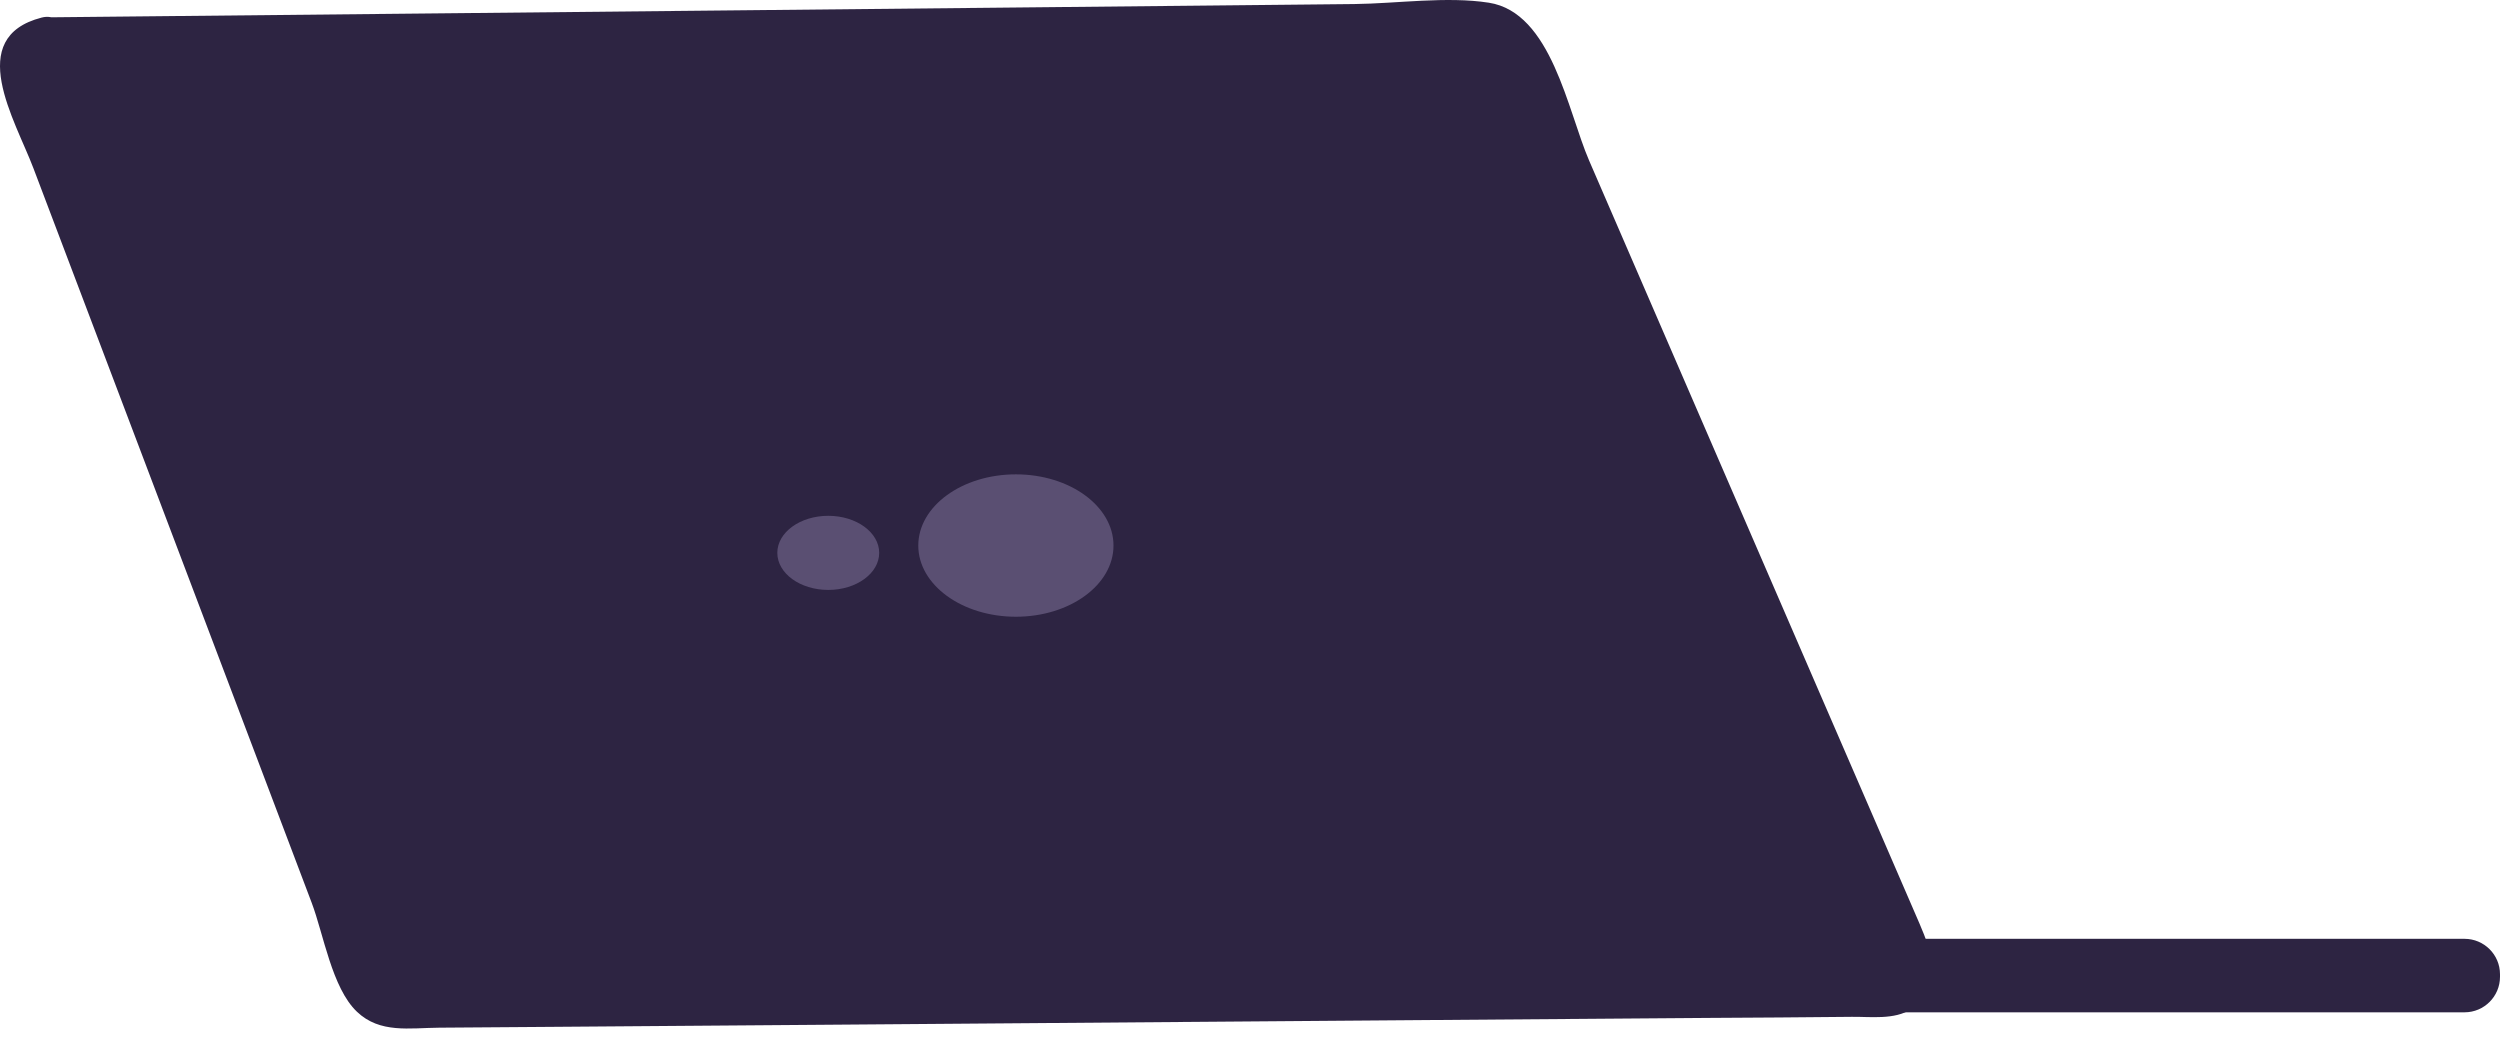 <svg width="108" height="45" viewBox="0 0 108 45" fill="none" xmlns="http://www.w3.org/2000/svg">
<path d="M19.082 40.557H106.468C107.31 40.557 108 41.241 108 42.089V42.2C108 43.042 107.316 43.732 106.468 43.732H19.082C18.24 43.732 17.55 43.047 17.55 42.2V42.089C17.55 41.241 18.235 40.557 19.082 40.557Z" fill="#2D2442"/>
<path d="M2.021 1.613C20.204 1.429 38.386 1.244 56.569 1.06C59.148 1.034 61.733 1.007 64.312 0.981C64.713 0.976 65.228 1.213 65.402 1.602C70.398 13.141 75.394 24.679 80.389 36.217C81.1 37.866 81.816 39.509 82.527 41.157C82.553 41.21 82.563 41.268 82.579 41.32C82.579 41.32 82.579 41.321 82.579 41.326C82.595 41.378 82.611 41.431 82.621 41.484C82.763 42.153 82.427 42.937 81.605 43.037C81.416 43.095 81.221 43.106 81.031 43.058C62.344 43.206 43.656 43.348 24.968 43.495C22.299 43.517 19.63 43.538 16.966 43.559C16.371 43.564 15.95 43.158 15.75 42.632C10.77 29.487 5.785 16.343 0.805 3.198C0.505 2.424 1.263 1.618 2.021 1.613Z" fill="#2D2442"/>
<path d="M2.021 0.749C18.803 0.58 35.591 0.412 52.373 0.238C54.416 0.217 56.464 0.196 58.506 0.175C60.354 0.154 62.491 -0.167 64.318 0.117C67.029 0.538 67.724 4.799 68.65 6.937C71.983 14.631 75.309 22.325 78.642 30.014C80.068 33.31 81.5 36.602 82.922 39.898C83.459 41.141 83.98 42.647 82.569 43.59C81.853 44.069 80.774 43.916 80 43.927C77.926 43.953 75.847 43.959 73.772 43.974C69.619 44.006 65.465 44.038 61.312 44.069C53.005 44.132 44.698 44.201 36.397 44.264C32.254 44.296 28.116 44.327 23.973 44.359C22.304 44.369 20.641 44.385 18.972 44.396C17.688 44.406 16.413 44.654 15.419 43.706C14.339 42.679 13.976 40.346 13.466 39.003C12.739 37.081 12.007 35.153 11.281 33.231C9.581 28.744 7.88 24.252 6.18 19.765C4.601 15.6 3.021 11.429 1.442 7.263C0.652 5.178 -1.548 1.623 1.8 0.759C2.879 0.48 3.337 2.15 2.258 2.429C1.153 2.713 4.917 11.587 5.29 12.577C6.506 15.784 7.722 18.991 8.933 22.193C10.149 25.4 11.365 28.607 12.576 31.809C13.123 33.252 13.671 34.695 14.218 36.138C14.813 37.713 15.245 40.04 16.224 41.425C17.482 43.216 20.109 42.653 21.973 42.637C23.668 42.621 25.357 42.61 27.052 42.595C30.511 42.568 33.975 42.542 37.434 42.516C44.356 42.463 51.278 42.405 58.201 42.352C65.123 42.3 72.046 42.242 78.968 42.189C79.684 42.184 80.895 42.489 81.4 41.852C82.048 41.041 81.679 42.21 81.437 40.751C81.232 39.535 80.321 38.176 79.832 37.044C78.384 33.7 76.936 30.361 75.489 27.017C72.714 20.608 69.94 14.194 67.16 7.785C66.545 6.363 66.05 4.135 65.081 2.976C63.786 1.428 61.733 1.844 59.964 1.865C56.385 1.902 52.81 1.939 49.231 1.976C33.496 2.134 17.761 2.292 2.026 2.455C0.905 2.487 0.905 0.759 2.021 0.749Z" fill="#2D2442"/>
<path d="M43.887 26.643C41.558 26.643 39.67 25.266 39.67 23.568C39.67 21.869 41.558 20.492 43.887 20.492C46.216 20.492 48.103 21.869 48.103 23.568C48.103 25.266 46.216 26.643 43.887 26.643Z" fill="#5A4F72"/>
<path d="M35.781 25.485C34.565 25.485 33.58 24.768 33.58 23.884C33.58 22.999 34.565 22.283 35.781 22.283C36.996 22.283 37.981 22.999 37.981 23.884C37.981 24.768 36.996 25.485 35.781 25.485Z" fill="#5A4F72"/>
</svg>
